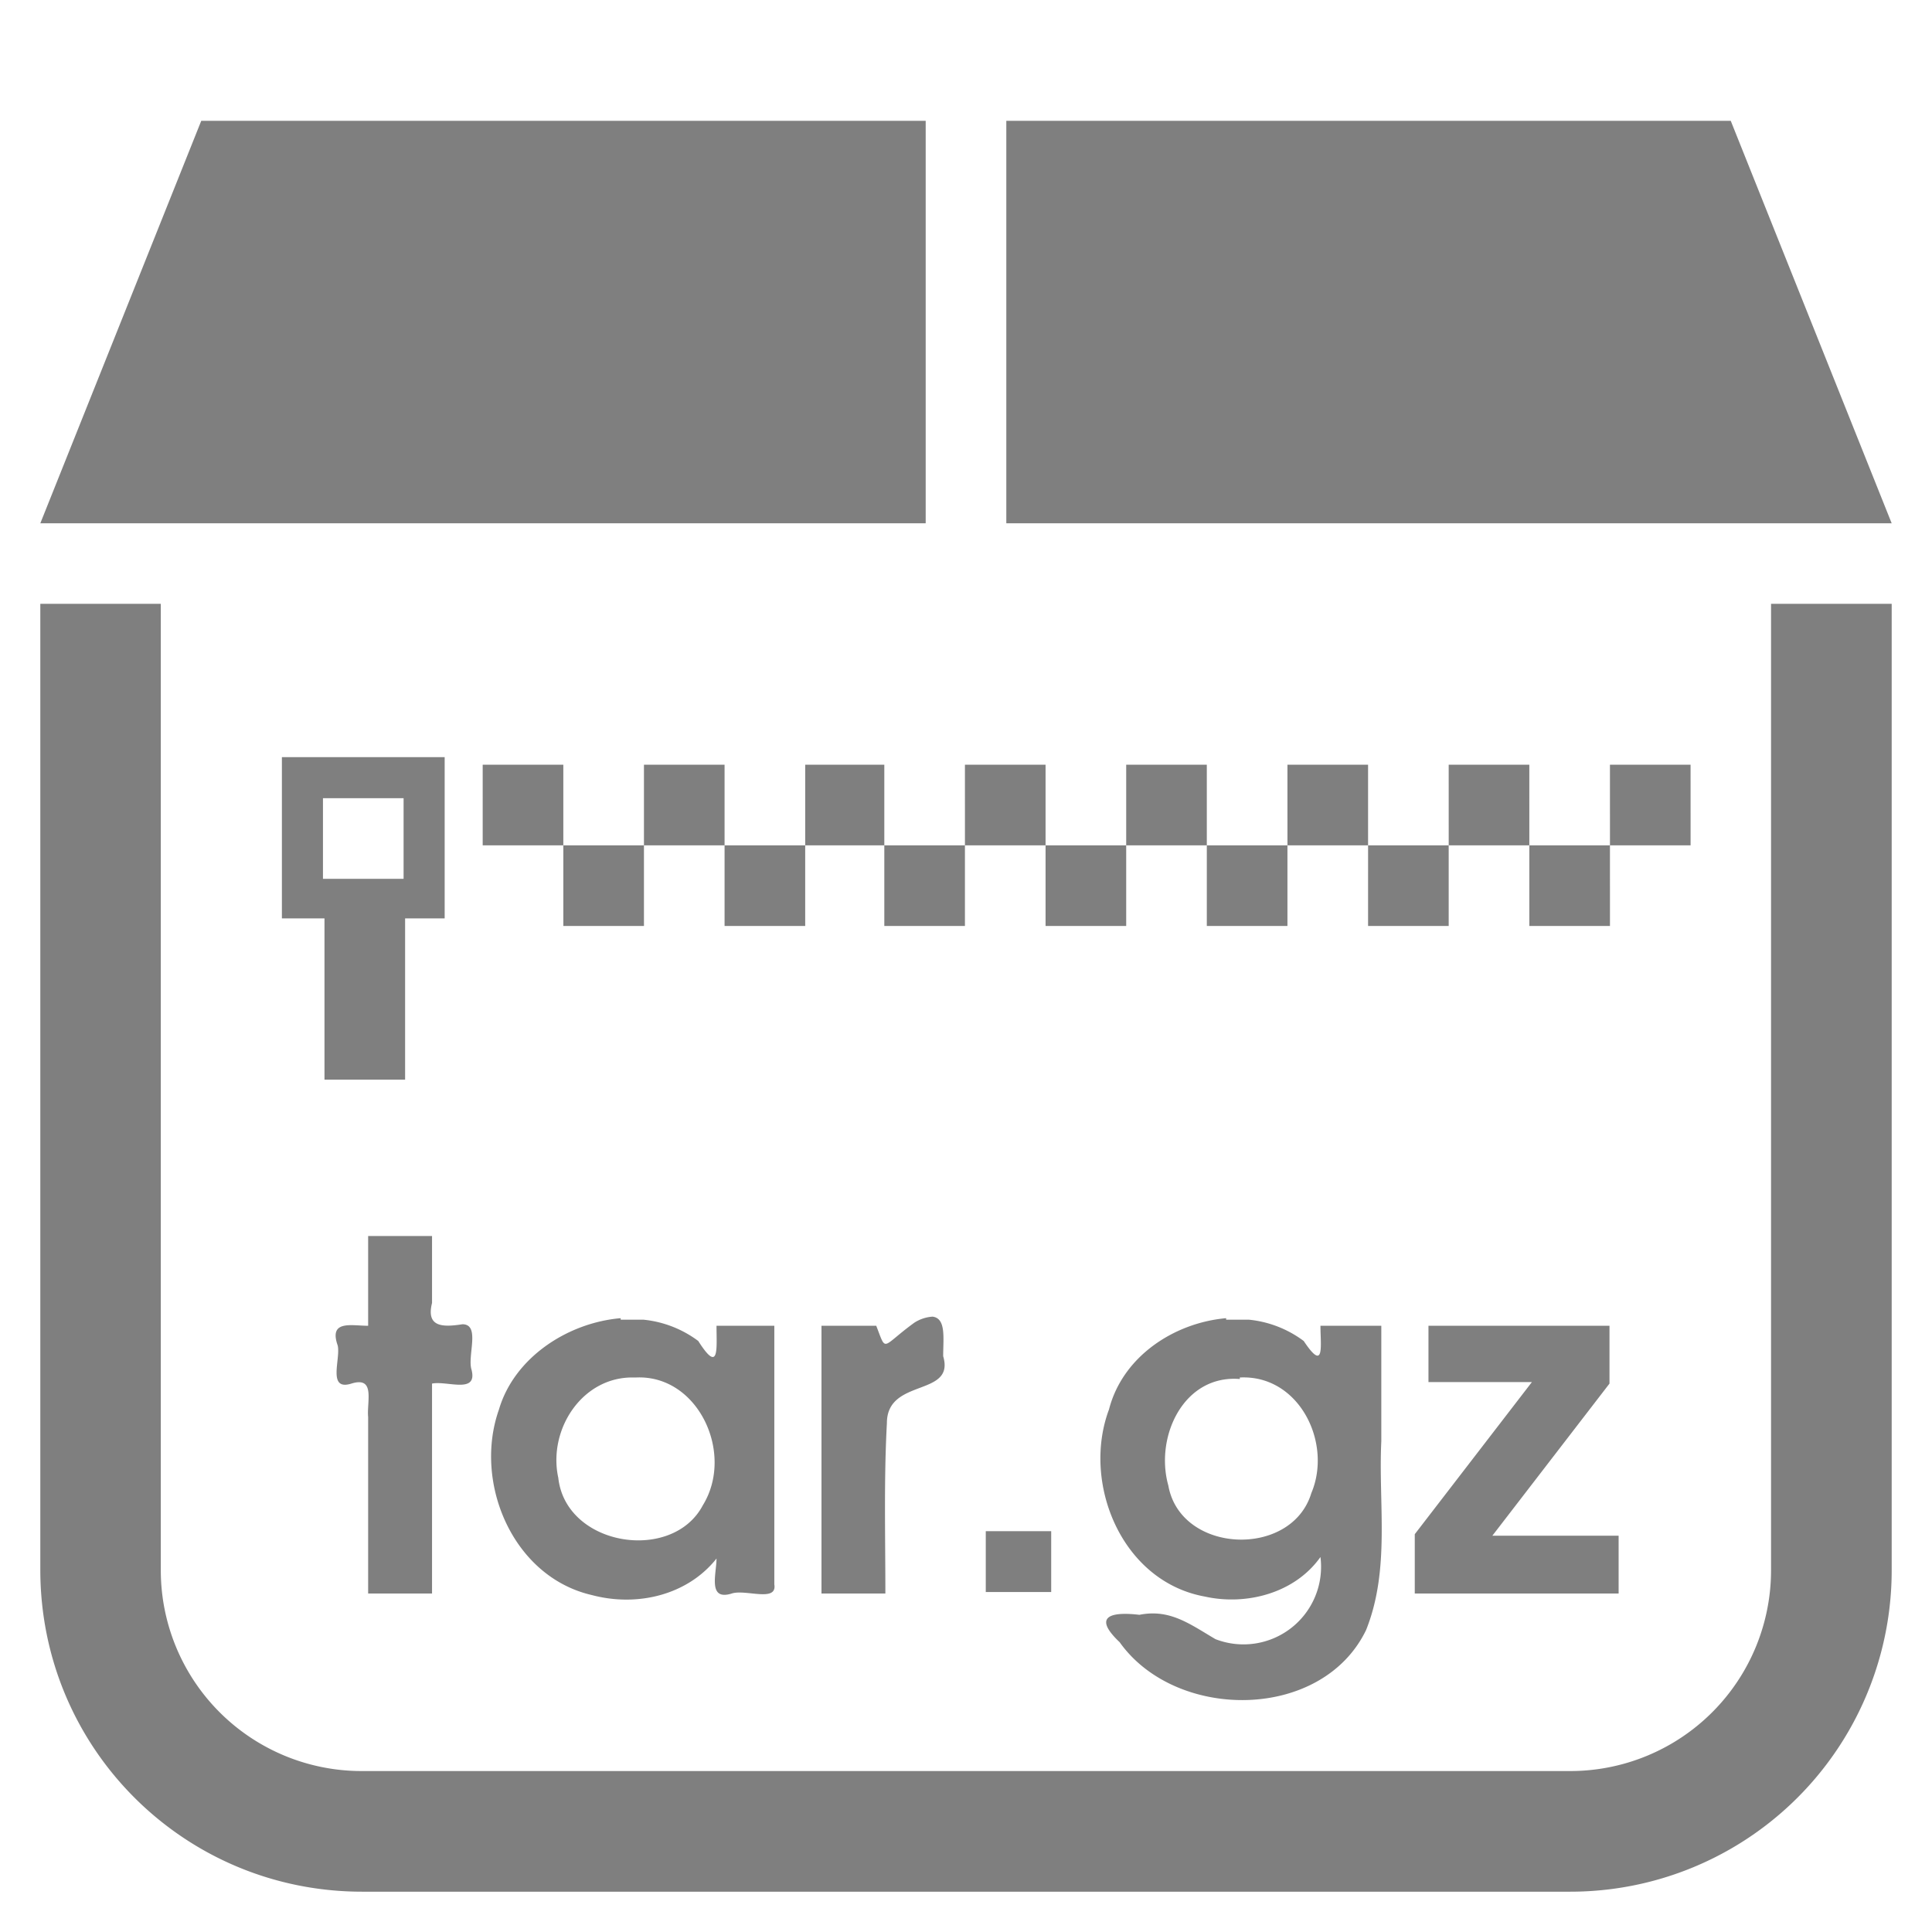 <?xml version="1.0" encoding="UTF-8" standalone="no"?>
<svg
   xmlns:dc="http://purl.org/dc/elements/1.1/"
   xmlns:cc="http://creativecommons.org/ns#"
   xmlns:rdf="http://www.w3.org/1999/02/22-rdf-syntax-ns#"
   xmlns:svg="http://www.w3.org/2000/svg"
   xmlns="http://www.w3.org/2000/svg"
   xmlns:sodipodi="http://sodipodi.sourceforge.net/DTD/sodipodi-0.dtd"
   xmlns:inkscape="http://www.inkscape.org/namespaces/inkscape"
   width="48"
   height="48"
   viewBox="0 0 12.7 12.7"
   version="1.1"
   id="svg6"
   sodipodi:docname="application-x-compressed-tar.svg"
   inkscape:version="0.92.5 (2060ec1f9f, 2020-04-08)">
  <defs
     id="defs10" />
  <sodipodi:namedview
     pagecolor="#ffffff"
     bordercolor="#666666"
     borderopacity="1"
     objecttolerance="10"
     gridtolerance="10"
     guidetolerance="10"
     inkscape:pageopacity="0"
     inkscape:pageshadow="2"
     inkscape:window-width="1087"
     inkscape:window-height="480"
     id="namedview8"
     showgrid="false"
     inkscape:zoom="4.9166667"
     inkscape:cx="2.1355932"
     inkscape:cy="24"
     inkscape:window-x="0"
     inkscape:window-y="25"
     inkscape:window-maximized="0"
     inkscape:current-layer="svg6" />
  <path
     style="fill:#7f7f7f;stroke-width:1"
     d="M 1.323,0.794 0.265,3.44 H 6.085 V 0.794 Z m 5.292,0 V 3.44 h 5.82 L 11.377,0.794 Z M 0.265,3.969 v 6.35 c 0,1.172 0.944,2.116 2.116,2.116 h 7.938 a 2.112,2.112 0 0 0 2.116,-2.116 v -6.35 h -0.793 v 6.35 A 1.32,1.32 0 0 1 10.319,11.642 H 2.38 A 1.32,1.32 0 0 1 1.057,10.319 v -6.35 z M 1.853,4.977 V 6.037 H 2.133 V 7.097 H 2.663 V 6.037 H 2.923 V 4.977 Z m 1.32,0.05 V 5.557 H 3.703 V 5.027 Z M 3.703,5.557 V 6.087 H 4.233 V 5.557 Z m 0.53,0 H 4.763 V 5.027 H 4.233 Z m 0.53,0 V 6.087 H 5.293 V 5.557 Z m 0.53,0 h 0.52 V 5.027 h -0.52 z m 0.52,0 V 6.087 H 6.343 V 5.557 Z m 0.53,0 H 6.873 V 5.027 H 6.343 Z m 0.53,0 V 6.087 H 7.403 V 5.557 Z m 0.53,0 H 7.933 V 5.027 H 7.403 Z m 0.53,0 V 6.087 H 8.463 V 5.557 Z m 0.53,0 H 8.993 V 5.027 H 8.463 Z m 0.53,0 V 6.087 H 9.523 V 5.557 Z m 0.53,0 h 0.53 V 5.027 h -0.53 z m 0.53,0 v 0.53 h 0.53 V 5.557 Z m 0.53,0 h 0.53 V 5.027 h -0.53 z M 2.123,5.247 H 2.653 V 5.777 H 2.123 Z m 2.3,2.3 v 0.01 z m -2.003,0.578 v 0.59 c -0.11,0 -0.26,-0.04 -0.2,0.13 0.02,0.09 -0.07,0.3 0.09,0.25 0.16,-0.05 0.1,0.12 0.11,0.22 V 10.475 H 2.84 V 9.095 c 0.1,-0.02 0.3,0.07 0.26,-0.09 -0.03,-0.09 0.06,-0.3 -0.06,-0.3 -0.13,0.02 -0.24,0.02 -0.2,-0.14 V 8.125 Z m 3.71,0.53 a 0.25,0.25 0 0 0 -0.12,0.04 c -0.22,0.16 -0.18,0.2 -0.25,0.02 H 5.4 v 1.76 h 0.42 c 0,-0.38 -0.01,-0.75 0.01,-1.12 0,-0.3 0.45,-0.17 0.37,-0.44 0,-0.12 0.02,-0.248 -0.069,-0.26 z m -2.05,0.01 c -0.35,0.03 -0.7,0.26 -0.8,0.6 -0.17,0.48 0.09,1.1 0.61,1.22 0.3,0.08 0.63,-2.95e-4 0.82,-0.24 0,0.1 -0.06,0.28 0.1,0.23 0.09,-0.03 0.3,0.06 0.28,-0.06 V 8.715 H 4.71 c 0,0.15 0.02,0.32 -0.12,0.1 A 0.72,0.72 0 0 0 4.23,8.675 H 4.08 Z m 3.98,0 c -0.34,0.03 -0.68,0.25 -0.77,0.6 -0.18,0.48 0.08,1.13 0.63,1.23 0.27,0.06 0.59,-0.02 0.76,-0.26 A 0.51,0.51 0 0 1 7.99,10.775 c -0.17,-0.1 -0.3,-0.2 -0.5,-0.16 -0.17,-0.02 -0.32,3.5e-4 -0.13,0.18 0.37,0.52 1.33,0.52 1.62,-0.08 0.16,-0.4 0.08,-0.83 0.1,-1.24 V 8.715 H 8.68 c 0,0.13 0.03,0.31 -0.11,0.1 A 0.72,0.72 0 0 0 8.21,8.675 H 8.06 Z m 1.33,0.05 V 9.085 H 10.07 L 9.3,10.085 v 0.39 H 10.64 V 10.095 H 9.81 L 10.58,9.095 V 8.715 Z M 4.17,9.055 h 0.01 c 0.41,-0.02 0.65,0.5 0.44,0.84 C 4.42,10.275 3.72,10.165 3.67,9.715 c -0.07,-0.32 0.16,-0.67 0.5,-0.66 z m 3.98,0 c 0.39,-0.02 0.61,0.43 0.47,0.76 -0.13,0.43 -0.86,0.4 -0.94,-0.05 -0.09,-0.32 0.1,-0.73 0.47,-0.7 z M 6.48,10.065 v 0.4 h 0.43 v -0.4 z"
     id="path2"
     inkscape:connector-curvature="0" />
</svg>
